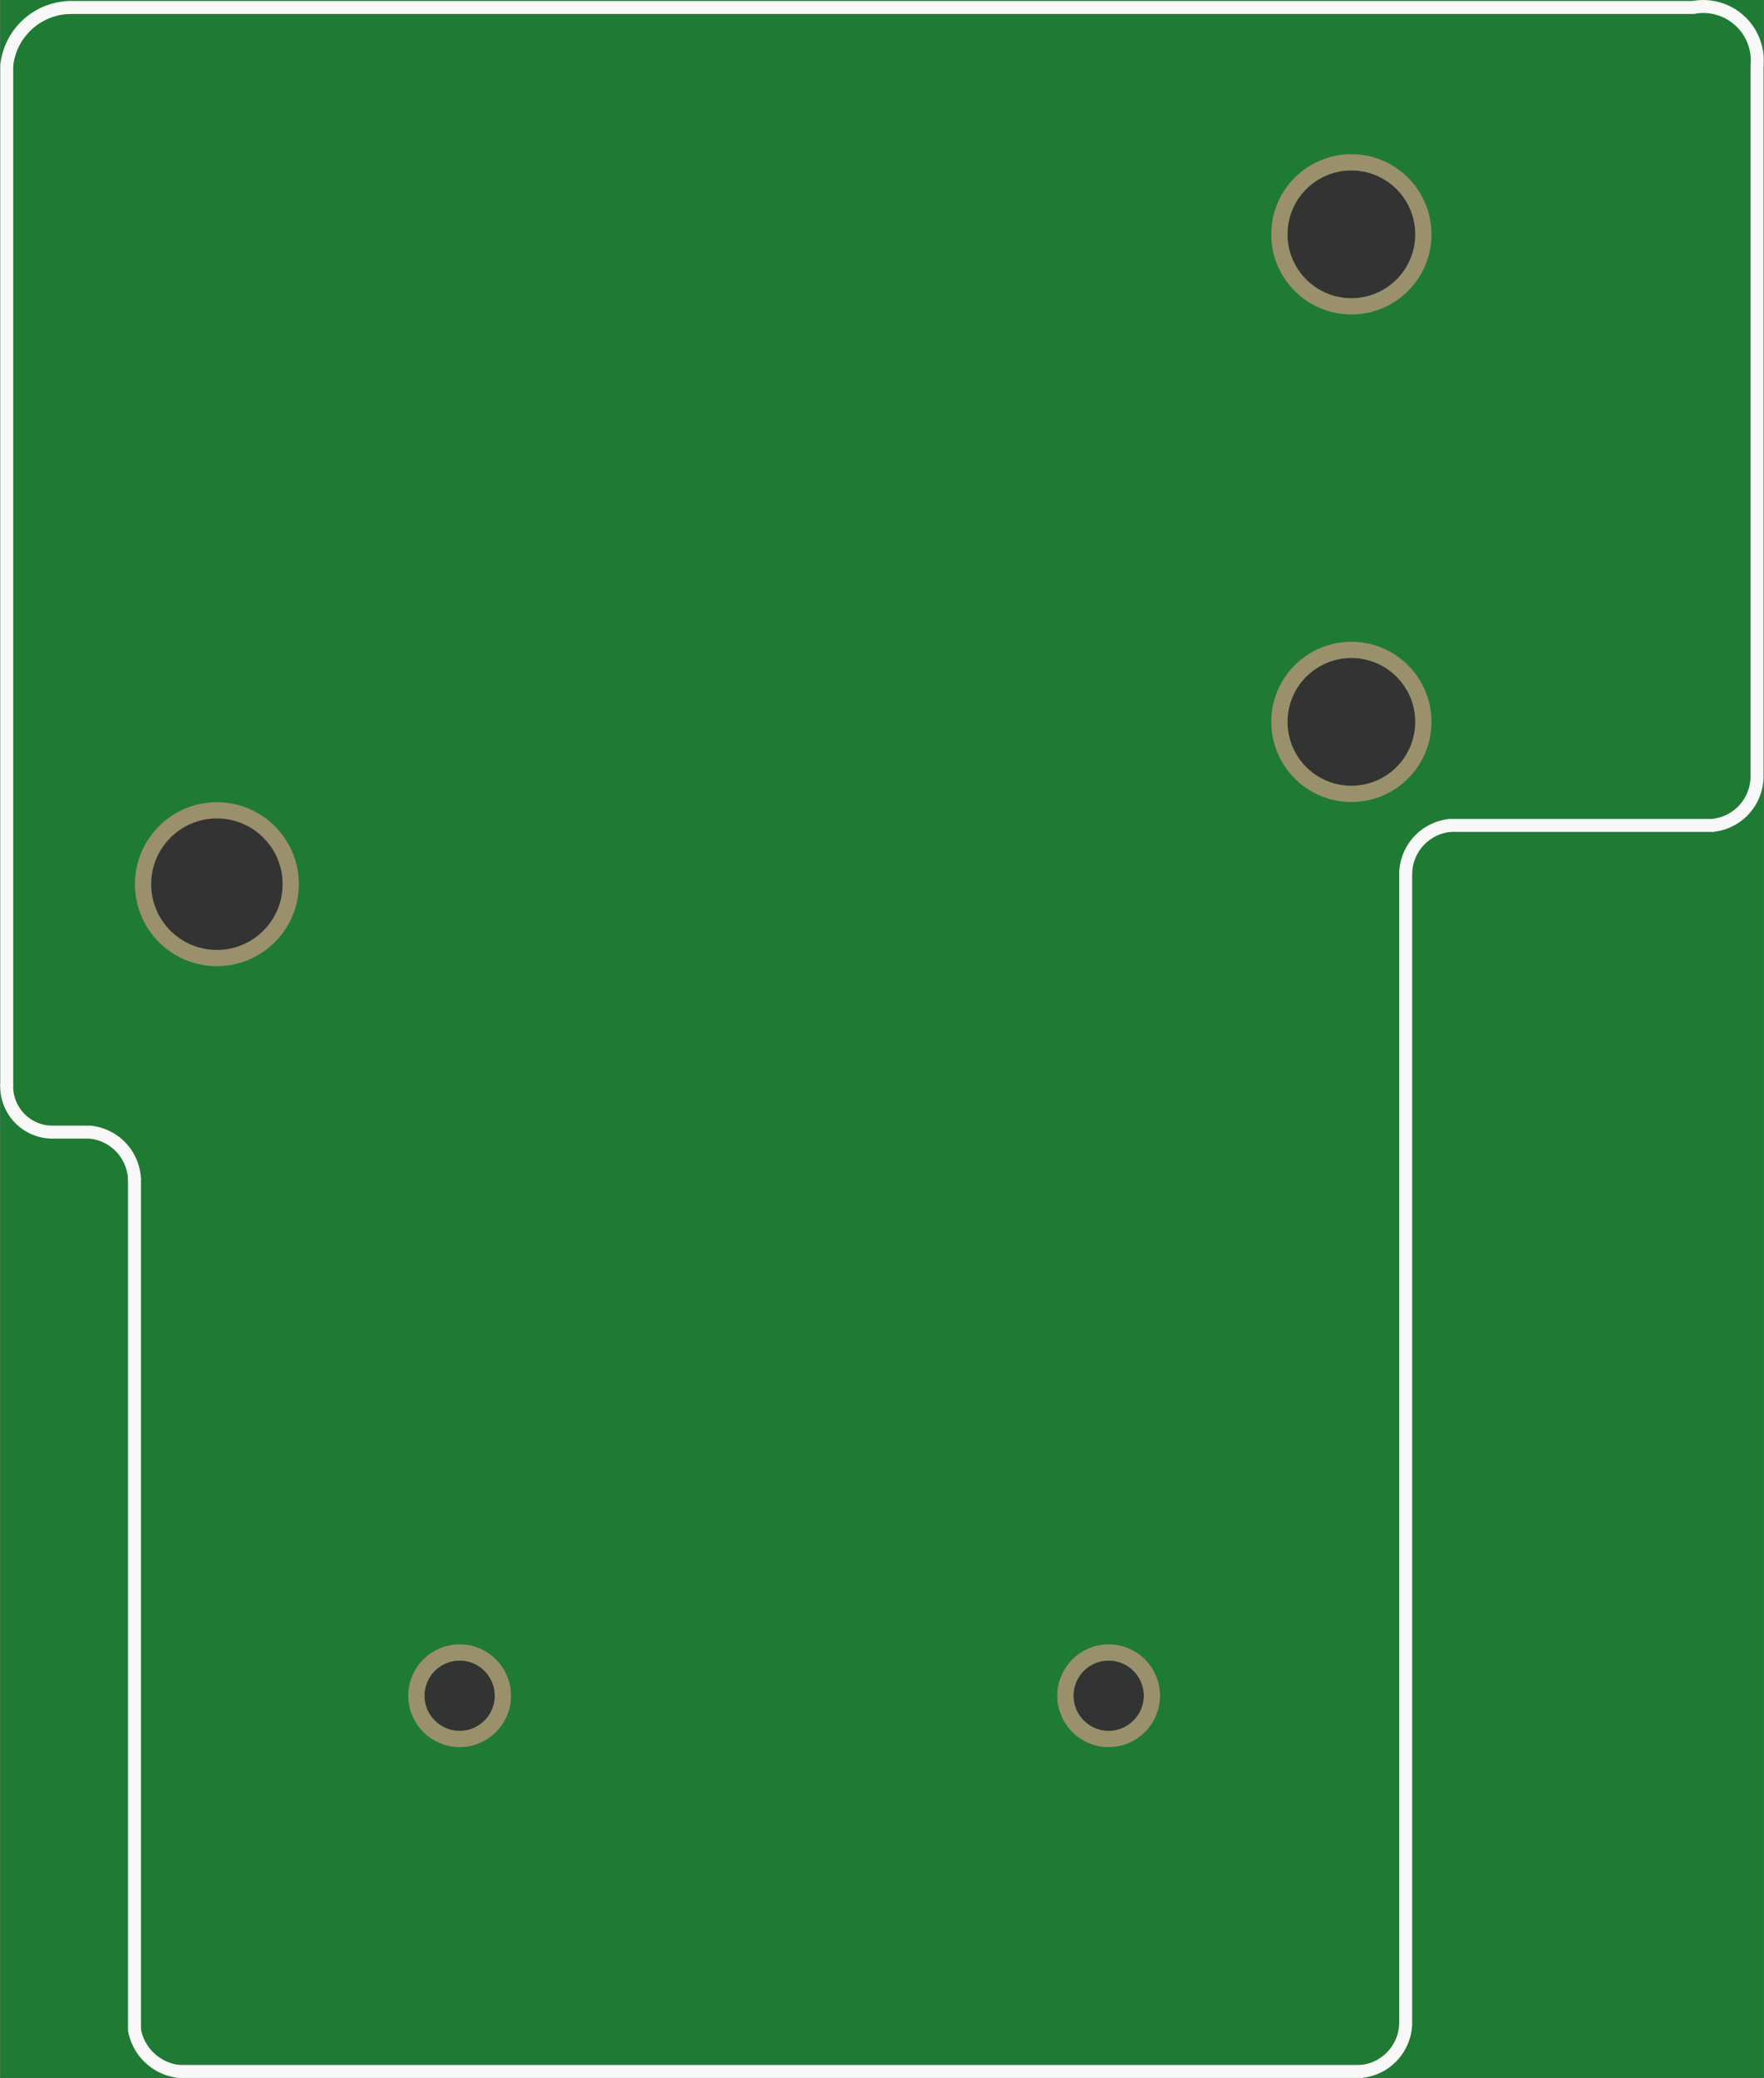 <?xml version='1.0' encoding='UTF-8' standalone='no'?>
<!-- Created with Fritzing (http://www.fritzing.org/) -->
<svg xmlns:svg='http://www.w3.org/2000/svg' xmlns='http://www.w3.org/2000/svg' version='1.2' baseProfile='tiny' x='0in' y='0in' width='1.087in' height='1.28in' viewBox='0 0 27.608 32.518' >
<rect x="0" y="0" width="27.608" height="32.518" fill="#333333" stroke="none"/>
<g id='breadboard'>
<path fill='#1F7A34' stroke='none' stroke-width='0' d='M0,0l27.608,0 0,32.518 -27.608,0 0,-32.518z
M20.152,3.667a1,1 0 1 0 2,0 1,1 0 1 0 -2,0z
M20.152,11.297a1,1 0 1 0 2,0 1,1 0 1 0 -2,0z
M2.364,13.837a1.029,1.029 0 1 0 2.057,0 1.029,1.029 0 1 0 -2.057,0z
M6.642,26.537a0.55,0.55 0 1 0 1.1,0 0.55,0.55 0 1 0 -1.1,0z
M16.802,26.537a0.55,0.55 0 1 0 1.1,0 0.55,0.55 0 1 0 -1.1,0z
'/>
<circle id='connector0pin' connectorname='NC' cx='21.152' cy='3.667' r='1.127' stroke='#9A916C' stroke-width='0.254' fill='none' />
<circle id='connector1pin' connectorname='NO' cx='21.152' cy='11.297' r='1.127' stroke='#9A916C' stroke-width='0.254' fill='none' />
<circle id='connector2pin' connectorname='MAIN' cx='3.392' cy='13.837' r='1.156' stroke='#9A916C' stroke-width='0.254' fill='none' />
<circle id='connector3pin' connectorname='COIL1' cx='7.192' cy='26.537' r='0.677' stroke='#9A916C' stroke-width='0.254' fill='none' />
<circle id='connector4pin' connectorname='COIL2' cx='17.352' cy='26.537' r='0.677' stroke='#9A916C' stroke-width='0.254' fill='none' />
<line class='other' x1='1.102' y1='0.117' x2='26.502' y2='0.117' stroke='#f8f8f8' stroke-width='0.203' stroke-linecap='round'/>
<line class='other' x1='27.502' y1='1.027' x2='27.502' y2='12.167' stroke='#f8f8f8' stroke-width='0.203' stroke-linecap='round'/>
<line class='other' x1='0.102' y1='16.967' x2='0.102' y2='1.027' stroke='#f8f8f8' stroke-width='0.203' stroke-linecap='round'/>
<path class='other' fill='none' d='M0.102,1.027 A1.017,1.017 0 0 1 1.102,0.117' stroke-width='0.203' stroke='#f8f8f8' />
<path class='other' fill='none' d='M27.502,1.027 A0.845,0.845 0 0 0 26.502,0.117' stroke-width='0.203' stroke='#f8f8f8' />
<line class='other' x1='0.802' y1='17.717' x2='1.402' y2='17.717' stroke='#f8f8f8' stroke-width='0.203' stroke-linecap='round'/>
<line class='other' x1='22.702' y1='12.917' x2='26.802' y2='12.917' stroke='#f8f8f8' stroke-width='0.203' stroke-linecap='round'/>
<line class='other' x1='2.102' y1='18.467' x2='2.102' y2='31.767' stroke='#f8f8f8' stroke-width='0.203' stroke-linecap='round'/>
<line class='other' x1='22.002' y1='13.667' x2='22.002' y2='31.667' stroke='#f8f8f8' stroke-width='0.203' stroke-linecap='round'/>
<line class='other' x1='2.802' y1='32.417' x2='21.302' y2='32.417' stroke='#f8f8f8' stroke-width='0.203' stroke-linecap='round'/>
<path class='other' fill='none' d='M0.802,17.717 A0.717,0.717 0 0 1 0.102,16.967' stroke-width='0.203' stroke='#f8f8f8' />
<path class='other' fill='none' d='M1.402,17.717 A0.772,0.772 0 0 1 2.102,18.467' stroke-width='0.203' stroke='#f8f8f8' />
<path class='other' fill='none' d='M2.802,32.417 A0.796,0.796 0 0 1 2.102,31.767' stroke-width='0.203' stroke='#f8f8f8' />
<path class='other' fill='none' d='M22.002,31.667 A0.772,0.772 0 0 1 21.302,32.417' stroke-width='0.203' stroke='#f8f8f8' />
<path class='other' fill='none' d='M22.002,13.667 A0.772,0.772 0 0 1 22.702,12.917' stroke-width='0.203' stroke='#f8f8f8' />
<path class='other' fill='none' d='M27.502,12.167 A0.772,0.772 0 0 1 26.802,12.917' stroke-width='0.203' stroke='#f8f8f8' />
</g>
</svg>